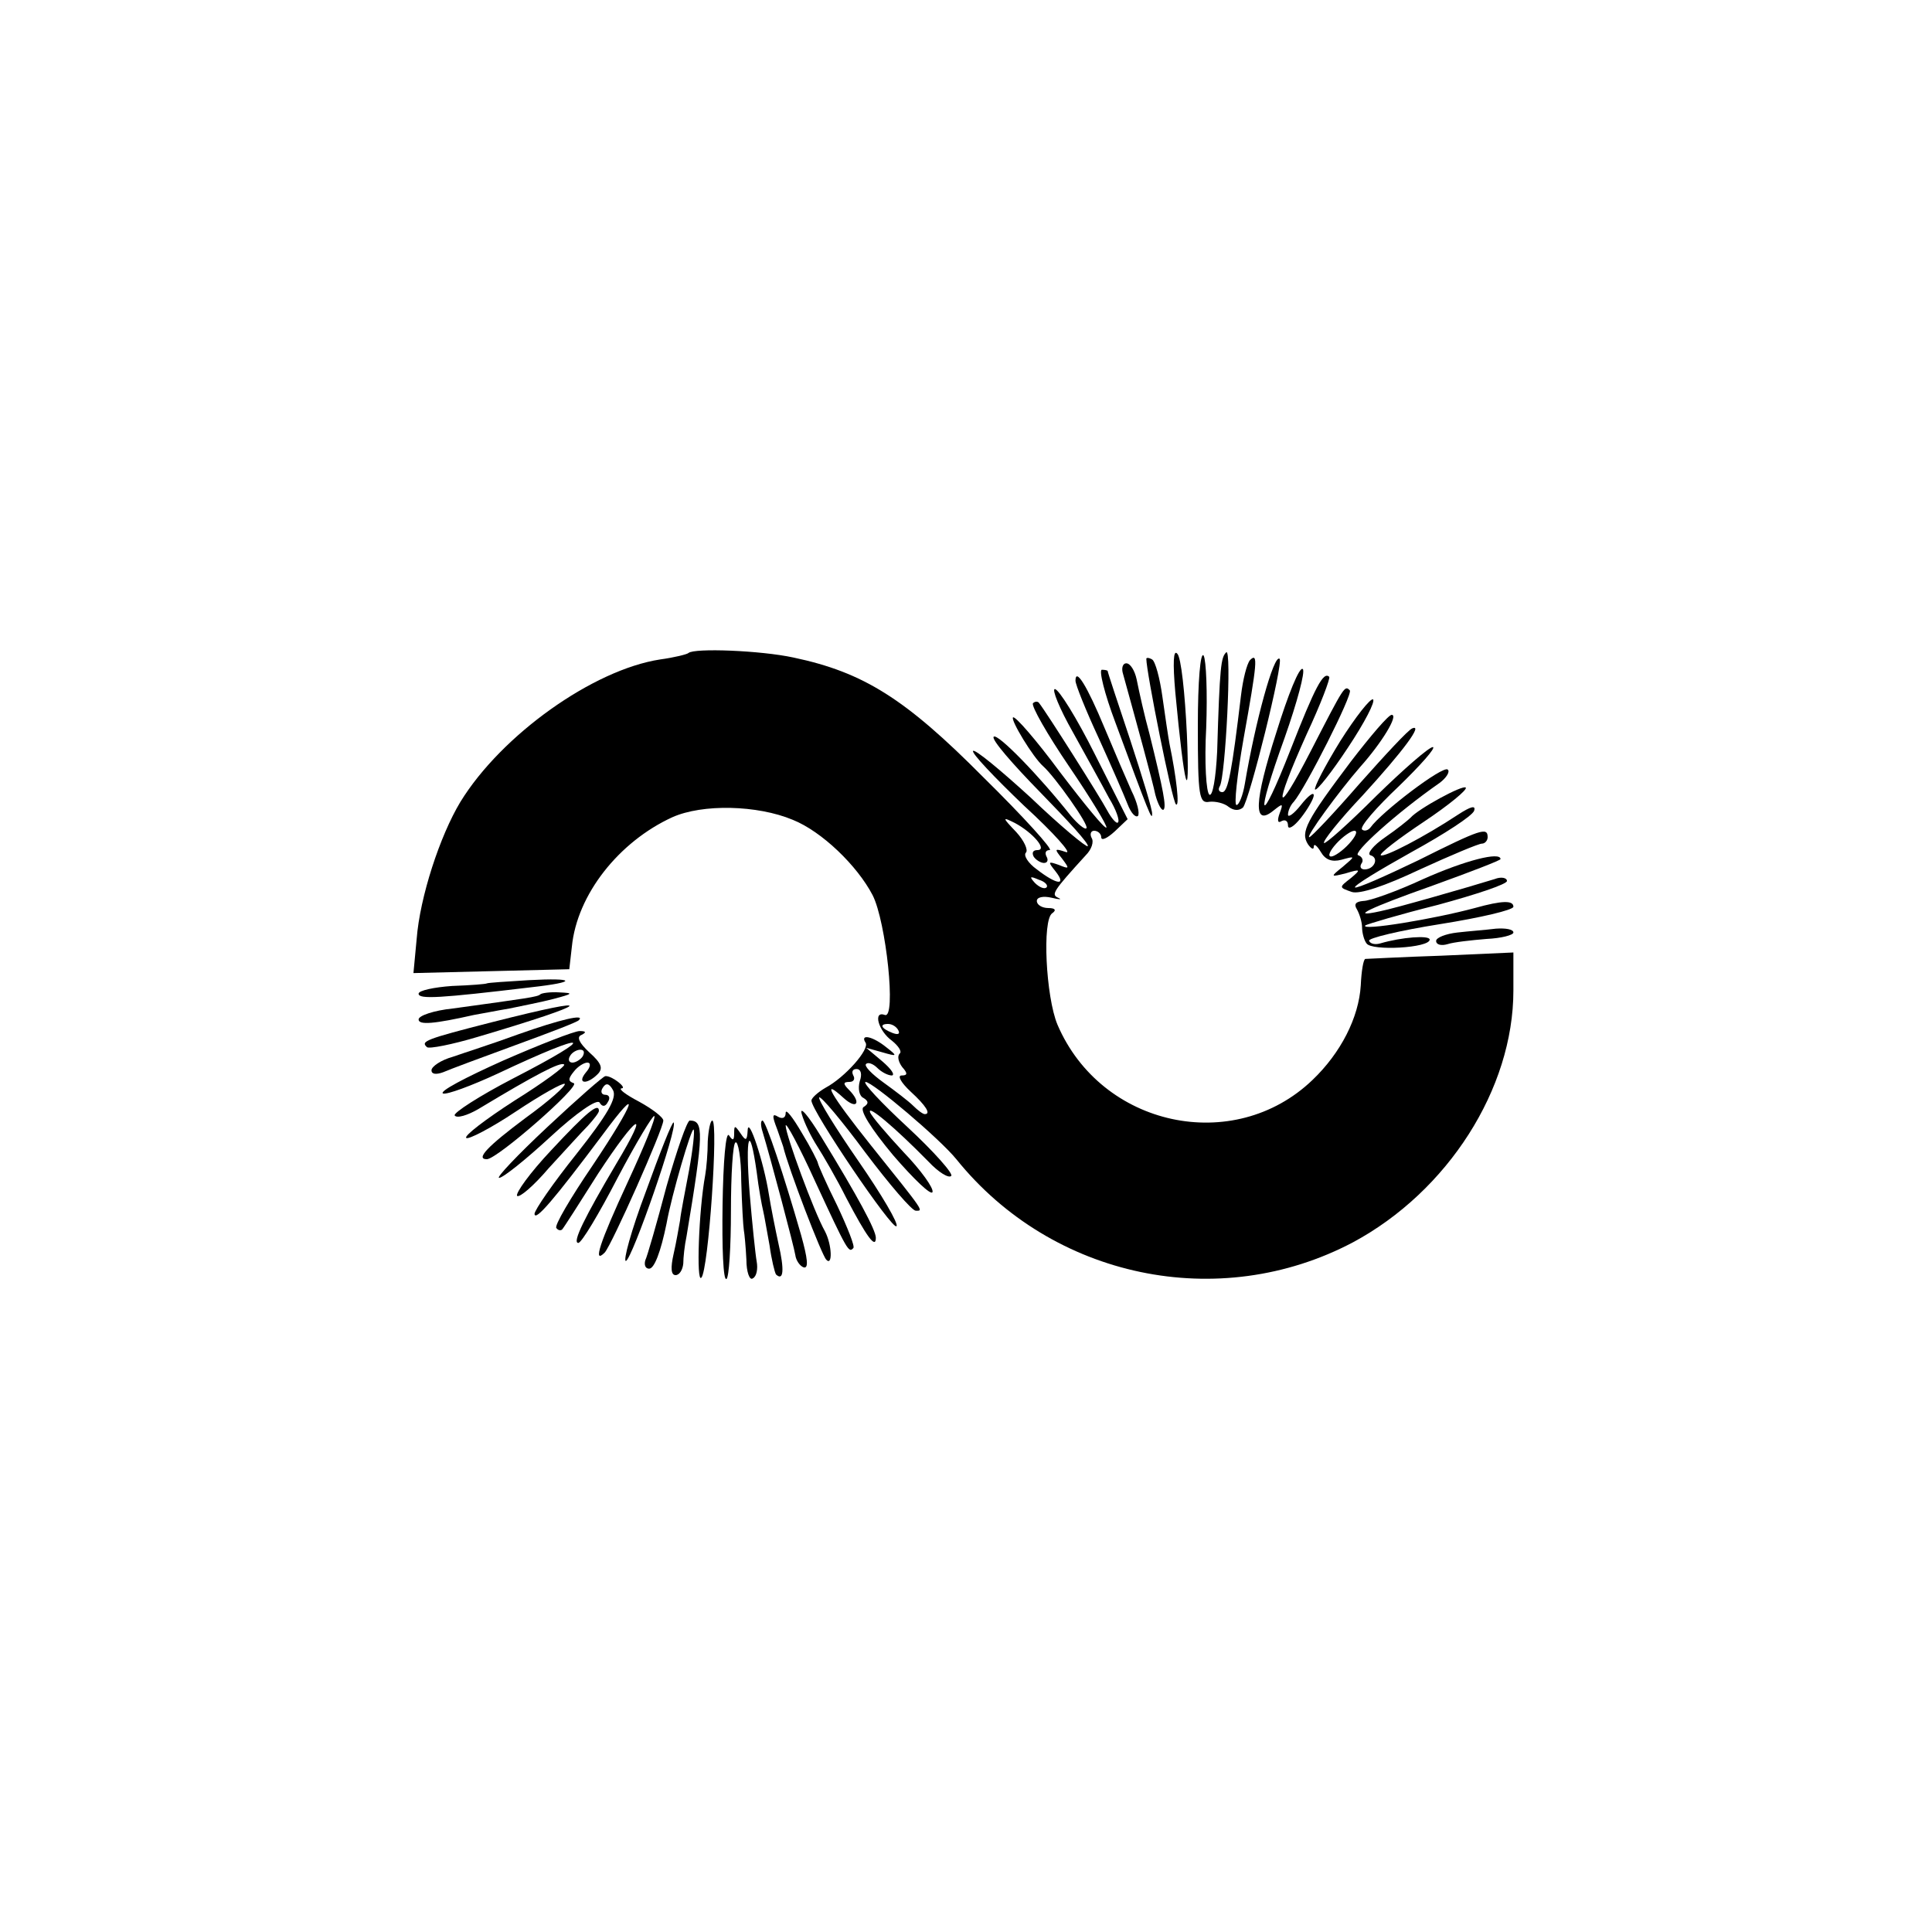 <?xml version="1.0" standalone="no"?>
<!DOCTYPE svg PUBLIC "-//W3C//DTD SVG 20010904//EN"
 "http://www.w3.org/TR/2001/REC-SVG-20010904/DTD/svg10.dtd">
<svg version="1.0" xmlns="http://www.w3.org/2000/svg"
 width="300pt" height="300pt" viewBox="0 0 300 300"
 preserveAspectRatio="xMidYMid meet">
<g transform="translate(0,300) scale(0.1,-0.1)"
fill="#000000" stroke="none">
<path d="M1069 1986 c-2 -2 -22 -7 -44 -10 -104 -16 -246 -117 -310 -221 -32
-53 -63 -148 -68 -213 l-5 -53 121 3 121 3 4 35 c8 81 73 163 156 201 47 21
132 19 187 -4 45 -18 100 -71 124 -117 21 -41 37 -193 19 -186 -19 7 -10 -25
11 -40 10 -8 16 -17 12 -20 -4 -4 -2 -13 4 -21 9 -10 8 -13 -1 -13 -7 0 -1
-11 14 -25 24 -22 32 -35 22 -35 -3 0 -11 6 -18 13 -7 7 -28 23 -46 36 -18 13
-31 26 -27 29 3 3 11 0 17 -6 7 -7 17 -12 23 -12 5 1 -1 10 -15 22 l-25 21 25
-7 c24 -7 24 -6 6 8 -21 17 -41 21 -32 7 7 -10 -32 -54 -62 -70 -12 -7 -22
-16 -22 -20 0 -16 126 -202 132 -195 4 3 -23 49 -59 101 -36 52 -63 96 -61 99
3 2 35 -36 72 -86 37 -49 72 -90 78 -90 12 0 15 -4 -70 102 -63 79 -78 106
-42 73 21 -19 28 -7 8 13 -9 9 -9 12 1 12 7 0 9 5 6 10 -3 6 -1 10 5 10 7 0 9
-8 5 -19 -3 -11 -1 -23 6 -26 8 -5 8 -9 0 -14 -7 -4 11 -33 46 -75 32 -37 59
-63 61 -57 2 6 -18 34 -45 62 -26 28 -50 56 -52 62 -4 12 38 -23 91 -77 15
-16 31 -26 35 -22 4 3 -27 38 -68 76 -41 38 -70 69 -65 70 11 0 115 -88 141
-120 149 -185 408 -239 616 -129 147 79 249 238 249 391 l0 59 -112 -5 c-62
-2 -115 -5 -118 -5 -3 -1 -6 -19 -7 -41 -3 -50 -31 -105 -75 -147 -122 -117
-328 -73 -396 86 -18 43 -24 163 -8 173 7 5 4 8 -6 8 -10 0 -18 5 -18 11 0 6
10 8 23 5 12 -3 17 -3 10 0 -11 5 -8 10 43 66 9 9 13 21 9 27 -3 6 -1 11 4 11
6 0 11 -5 11 -10 0 -6 9 -2 21 9 l20 19 -51 101 c-28 56 -56 101 -62 101 -5 0
7 -30 28 -67 21 -38 46 -83 56 -102 11 -18 17 -35 14 -38 -2 -3 -10 6 -17 19
-10 19 -94 152 -106 167 -2 2 -6 2 -9 -1 -3 -4 22 -48 56 -98 34 -50 60 -93
58 -95 -2 -3 -34 36 -72 86 -37 50 -70 88 -73 85 -4 -4 31 -62 47 -76 18 -16
72 -92 67 -96 -2 -3 -13 6 -24 19 -49 62 -114 129 -120 123 -4 -4 29 -42 72
-86 43 -44 77 -81 74 -84 -2 -2 -42 31 -88 75 -47 43 -87 76 -90 73 -3 -3 33
-41 79 -85 47 -43 76 -76 65 -72 -18 6 -18 5 -6 -10 12 -16 12 -17 -5 -10 -17
6 -17 5 -5 -10 18 -23 2 -21 -29 3 -14 10 -21 22 -17 26 4 4 -3 19 -15 32 -22
23 -22 24 -2 14 28 -15 51 -42 35 -42 -7 0 -9 -4 -6 -10 3 -5 11 -10 16 -10 6
0 7 5 4 10 -3 6 -1 10 5 10 6 0 -40 51 -103 113 -121 122 -186 163 -295 186
-51 11 -154 15 -163 7z m556 -364 c-3 -3 -11 0 -18 7 -9 10 -8 11 6 5 10 -3
15 -9 12 -12z m-230 -222 c3 -6 -1 -7 -9 -4 -18 7 -21 14 -7 14 6 0 13 -4 16
-10z"/>
<path d="M1825 1925 c14 -149 23 -184 18 -65 -3 63 -9 120 -15 125 -6 7 -7
-14 -3 -60z"/>
<path d="M1860 1873 c0 -110 2 -121 18 -118 9 1 23 -2 30 -8 8 -6 16 -6 22 -1
10 11 63 224 57 231 -9 8 -38 -99 -54 -194 -3 -18 -9 -33 -13 -33 -4 0 1 46
11 103 21 117 23 135 10 122 -5 -6 -11 -30 -14 -55 -14 -117 -20 -150 -29
-150 -5 0 -7 4 -4 9 9 14 19 217 10 208 -8 -8 -10 -20 -14 -154 -2 -41 -7 -70
-12 -67 -5 3 -8 50 -5 104 2 54 0 105 -4 112 -5 7 -9 -40 -9 -109z"/>
<path d="M1780 1977 c0 -20 40 -221 46 -226 6 -5 1 41 -10 94 -2 11 -7 44 -11
73 -4 29 -11 55 -16 58 -5 3 -9 3 -9 1z"/>
<path d="M1744 1953 c21 -76 45 -163 50 -187 4 -15 10 -26 13 -23 4 5 0 28
-22 117 -8 29 -16 65 -20 85 -3 14 -10 25 -16 25 -6 0 -8 -8 -5 -17z"/>
<path d="M1982 1863 c-35 -109 -36 -147 -5 -122 15 12 16 12 10 -4 -4 -11 -3
-16 3 -12 6 3 10 0 10 -7 0 -7 9 -2 20 12 11 14 20 30 20 35 0 6 -9 -1 -20
-15 -11 -14 -20 -20 -20 -15 0 6 4 15 9 20 18 21 92 167 87 173 -8 8 -8 8 -60
-93 -56 -109 -60 -93 -7 25 22 47 37 87 35 89 -9 9 -22 -16 -60 -113 -49 -125
-56 -111 -9 19 19 54 32 102 28 106 -5 5 -23 -40 -41 -98z"/>
<path d="M1732 1878 c52 -141 57 -153 57 -142 1 5 -15 57 -34 115 -19 57 -35
105 -35 107 0 1 -4 2 -9 2 -5 0 4 -37 21 -82z"/>
<path d="M1670 1943 c0 -6 16 -46 36 -89 20 -44 40 -90 45 -103 5 -13 12 -21
16 -18 3 4 -1 21 -10 39 -8 18 -27 62 -42 98 -27 65 -45 94 -45 73z"/>
<path d="M2081 1849 c-24 -39 -41 -72 -39 -75 3 -2 26 27 51 65 26 39 43 72
39 75 -4 2 -27 -27 -51 -65z"/>
<path d="M2098 1818 c-70 -93 -79 -110 -67 -129 5 -7 9 -9 9 -4 0 6 5 2 11 -8
7 -12 17 -16 32 -12 22 6 22 6 2 -11 -20 -16 -19 -16 5 -10 23 7 24 6 7 -8
-18 -14 -18 -14 2 -21 12 -4 51 9 106 35 48 22 91 40 96 40 5 0 9 5 9 10 0 16
-10 13 -108 -36 -52 -25 -95 -44 -98 -42 -2 3 38 27 88 55 51 28 94 56 97 64
3 9 -5 7 -25 -6 -53 -35 -115 -67 -120 -63 -2 3 28 26 67 52 39 26 68 50 65
53 -4 5 -74 -33 -86 -47 -3 -3 -20 -17 -39 -30 -19 -13 -29 -26 -23 -28 14 -4
6 -22 -9 -22 -6 0 -8 4 -5 9 4 5 1 11 -5 13 -10 3 60 66 126 112 11 8 17 18
13 21 -7 7 -103 -66 -120 -90 -4 -5 -10 -6 -13 -3 -4 4 22 34 57 67 34 33 58
60 53 61 -6 0 -45 -34 -88 -76 -43 -43 -79 -75 -81 -73 -3 2 24 36 60 74 64
70 94 111 77 104 -6 -2 -42 -41 -82 -86 -40 -46 -75 -83 -78 -83 -6 0 46 71
79 109 34 38 60 81 49 81 -5 0 -33 -33 -63 -72z m-3 -128 c-10 -11 -23 -20
-28 -20 -6 0 -2 9 8 20 10 11 23 20 28 20 6 0 2 -9 -8 -20z"/>
<path d="M2210 1635 c-41 -19 -83 -34 -93 -34 -12 -1 -15 -5 -10 -13 4 -7 8
-20 8 -28 0 -8 3 -20 7 -25 8 -12 98 -7 98 6 0 7 -43 4 -77 -6 -7 -2 -15 -1
-17 4 -3 4 47 16 110 26 63 10 114 22 114 27 0 10 -17 10 -60 -2 -63 -17 -178
-36 -170 -27 3 2 53 17 113 32 59 16 107 32 107 37 0 5 -9 7 -19 3 -42 -13
-157 -46 -178 -50 -50 -11 -17 5 82 40 58 21 105 39 105 41 0 12 -55 -2 -120
-31z"/>
<path d="M2263 1552 c-18 -2 -33 -8 -33 -13 0 -6 8 -8 18 -5 9 3 36 6 60 8 23
1 42 6 42 10 0 5 -12 7 -27 6 -16 -2 -43 -4 -60 -6z"/>
<path d="M756 1473 c-1 -1 -25 -3 -54 -4 -28 -2 -52 -7 -52 -12 0 -9 33 -7
175 10 72 8 70 15 -4 11 -34 -2 -63 -4 -65 -5z"/>
<path d="M839 1456 c-4 -4 -20 -6 -136 -22 -29 -3 -53 -11 -53 -17 0 -9 24 -7
86 7 12 2 37 7 55 10 19 4 50 10 69 15 30 8 31 9 9 10 -14 1 -28 -1 -30 -3z"/>
<path d="M765 1413 c-106 -27 -112 -30 -102 -39 3 -3 39 4 79 16 179 53 192
66 23 23z"/>
<path d="M805 1394 c-38 -14 -85 -29 -102 -35 -18 -5 -33 -15 -33 -21 0 -6 7
-7 18 -3 9 4 60 23 112 42 52 19 97 36 99 39 10 10 -29 1 -94 -22z"/>
<path d="M781 1353 c-58 -26 -100 -48 -93 -51 6 -2 44 12 85 31 144 68 159 62
23 -8 -52 -27 -92 -53 -90 -57 3 -5 20 0 37 10 88 53 128 74 133 69 3 -2 -32
-28 -77 -56 -45 -29 -79 -55 -75 -58 3 -3 38 15 77 41 39 26 73 45 76 43 2 -3
-25 -27 -61 -53 -59 -44 -78 -64 -60 -64 16 0 146 114 135 118 -9 3 -9 7 0 18
6 8 16 14 21 14 6 0 5 -7 -2 -15 -15 -18 1 -20 18 -3 9 9 6 17 -13 34 -16 15
-20 24 -12 27 8 4 7 6 -3 6 -8 0 -62 -21 -119 -46z m124 7 c-3 -5 -11 -10 -16
-10 -6 0 -7 5 -4 10 3 6 11 10 16 10 6 0 7 -4 4 -10z"/>
<path d="M850 1250 c-47 -44 -80 -79 -75 -79 6 0 41 28 80 64 40 37 72 59 76
53 4 -7 9 -7 13 1 4 6 2 11 -4 11 -6 0 -8 5 -4 11 5 8 10 7 16 -4 6 -12 -8
-37 -57 -99 -36 -45 -65 -87 -65 -93 1 -12 30 22 105 122 62 84 52 53 -15 -47
-34 -50 -60 -94 -56 -97 3 -4 7 -4 9 -2 2 2 27 41 56 87 61 93 82 105 28 15
-49 -83 -69 -123 -59 -123 5 0 32 45 61 101 29 55 55 98 57 96 3 -2 -16 -48
-41 -102 -44 -95 -55 -129 -36 -110 11 12 91 192 91 205 0 5 -17 18 -37 29
-21 11 -33 20 -28 21 10 0 -15 20 -25 19 -3 0 -43 -35 -90 -79z"/>
<path d="M1245 1270 c4 -14 15 -36 24 -50 9 -14 30 -50 45 -80 32 -61 46 -80
46 -62 0 12 -28 64 -85 157 -20 33 -34 49 -30 35z"/>
<path d="M856 1214 c-33 -35 -56 -67 -53 -71 4 -3 26 16 49 43 24 26 51 56 61
66 9 10 17 20 17 23 0 14 -20 -3 -74 -61z"/>
<path d="M1220 1272 c0 -8 -5 -10 -12 -6 -8 5 -9 2 -4 -12 4 -10 9 -26 12 -34
8 -34 60 -169 67 -176 10 -11 9 23 -2 44 -17 30 -61 150 -61 164 0 7 21 -32
46 -87 50 -108 52 -111 59 -103 3 2 -9 32 -25 66 -17 34 -30 64 -30 66 0 2
-11 24 -25 47 -14 24 -25 38 -25 31z"/>
<path d="M1003 1150 c-23 -61 -36 -109 -31 -108 10 4 81 208 74 215 -2 2 -21
-46 -43 -107z"/>
<path d="M1035 1158 c-15 -57 -30 -109 -33 -115 -2 -7 0 -13 6 -13 8 0 18 26
27 70 8 45 39 150 42 146 2 -2 -1 -30 -7 -63 -6 -32 -13 -67 -14 -78 -2 -11
-6 -35 -10 -52 -5 -22 -4 -33 3 -33 6 0 11 8 12 18 0 9 2 28 5 42 27 162 27
180 5 180 -4 0 -20 -46 -36 -102z"/>
<path d="M1099 1228 c0 -18 -2 -42 -4 -53 -10 -54 -14 -168 -6 -159 11 10 27
244 17 244 -3 0 -6 -15 -7 -32z"/>
<path d="M1161 1245 c-1 -17 -3 -17 -11 -5 -9 13 -10 13 -10 0 0 -11 -2 -12
-8 -3 -5 7 -9 -41 -10 -108 -1 -66 1 -118 6 -115 4 2 7 50 7 106 0 56 3 104 7
106 4 3 9 -24 9 -60 1 -36 3 -70 4 -76 1 -5 3 -26 4 -46 0 -19 5 -33 10 -29 6
3 8 15 6 26 -2 11 -7 59 -11 107 -7 90 0 110 11 32 3 -25 8 -52 10 -60 2 -8 6
-33 10 -54 3 -22 8 -42 10 -45 12 -11 13 8 4 47 -5 23 -12 58 -15 77 -8 51
-32 123 -33 100z"/>
<path d="M1184 1243 c13 -43 49 -179 51 -192 1 -8 7 -17 13 -19 8 -2 6 14 -4
50 -27 94 -55 178 -60 178 -3 0 -3 -8 0 -17z"/>
</g>
</svg>

